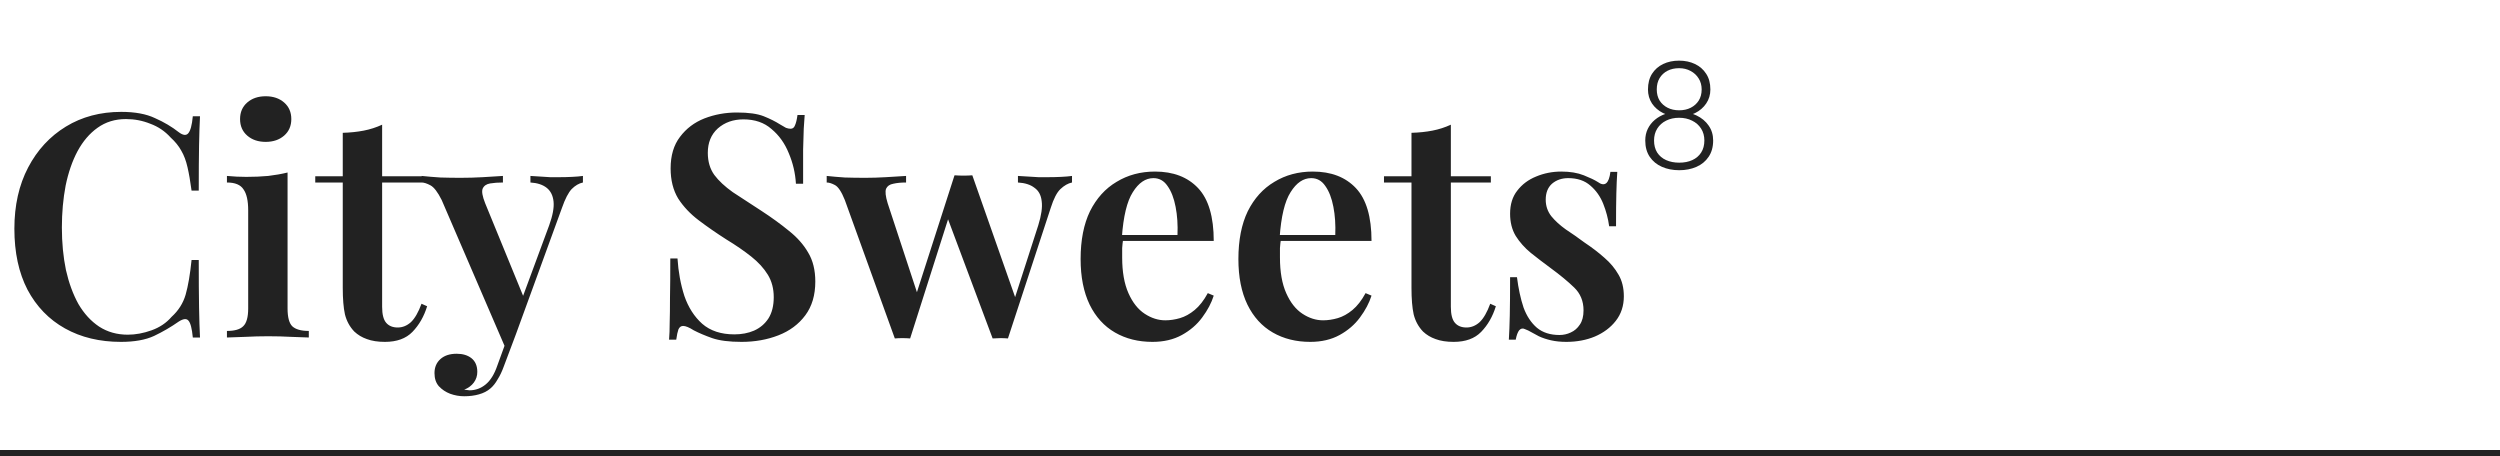<svg width="400" height="73" viewBox="0 0 400 73" fill="none" xmlns="http://www.w3.org/2000/svg">
<path d="M19.4 17.9C21.6 17.9 23.4 18.233 24.8 18.9C26.233 19.533 27.5 20.283 28.6 21.15C29.267 21.65 29.767 21.717 30.1 21.35C30.467 20.95 30.717 20.033 30.85 18.6H32C31.933 19.867 31.883 21.417 31.85 23.25C31.817 25.083 31.8 27.5 31.8 30.5H30.65C30.45 29 30.233 27.75 30 26.75C29.767 25.717 29.433 24.833 29 24.1C28.6 23.367 28.033 22.667 27.3 22C26.4 21 25.317 20.267 24.05 19.8C22.817 19.3 21.517 19.05 20.15 19.05C18.417 19.05 16.9 19.517 15.6 20.45C14.333 21.35 13.267 22.6 12.4 24.2C11.567 25.767 10.933 27.6 10.5 29.7C10.1 31.8 9.9 34.033 9.9 36.4C9.9 38.833 10.117 41.1 10.55 43.2C11.017 45.267 11.683 47.083 12.55 48.65C13.45 50.183 14.55 51.383 15.85 52.25C17.183 53.117 18.717 53.55 20.45 53.55C21.683 53.55 22.95 53.317 24.25 52.85C25.55 52.383 26.617 51.667 27.45 50.7C28.55 49.7 29.3 48.517 29.7 47.15C30.1 45.75 30.417 43.9 30.65 41.6H31.8C31.8 44.733 31.817 47.267 31.85 49.2C31.883 51.1 31.933 52.7 32 54H30.85C30.717 52.567 30.483 51.667 30.15 51.3C29.85 50.933 29.333 50.983 28.6 51.45C27.367 52.317 26.05 53.083 24.65 53.75C23.283 54.383 21.517 54.7 19.35 54.7C15.95 54.7 12.967 53.983 10.4 52.55C7.833 51.117 5.833 49.05 4.4 46.35C3 43.65 2.3 40.4 2.3 36.6C2.3 32.867 3.033 29.6 4.5 26.8C5.967 24 7.983 21.817 10.55 20.25C13.117 18.683 16.067 17.9 19.4 17.9ZM42.51 15.4C43.71 15.4 44.693 15.733 45.46 16.4C46.226 17.067 46.61 17.95 46.61 19.05C46.61 20.15 46.226 21.033 45.46 21.7C44.693 22.367 43.71 22.7 42.51 22.7C41.31 22.7 40.326 22.367 39.56 21.7C38.793 21.033 38.41 20.15 38.41 19.05C38.41 17.95 38.793 17.067 39.56 16.4C40.326 15.733 41.31 15.4 42.51 15.4ZM46.01 27.6V49.35C46.01 50.75 46.26 51.7 46.76 52.2C47.293 52.7 48.176 52.95 49.41 52.95V54C48.81 53.967 47.893 53.933 46.66 53.9C45.426 53.833 44.176 53.8 42.91 53.8C41.676 53.8 40.426 53.833 39.16 53.9C37.893 53.933 36.943 53.967 36.31 54V52.95C37.543 52.95 38.41 52.7 38.91 52.2C39.443 51.7 39.71 50.75 39.71 49.35V33.65C39.71 32.117 39.46 31 38.96 30.3C38.493 29.567 37.61 29.2 36.31 29.2V28.15C37.376 28.25 38.41 28.3 39.41 28.3C40.643 28.3 41.81 28.25 42.91 28.15C44.043 28.017 45.076 27.833 46.01 27.6ZM61.141 19.95V28.2H67.541V29.2H61.141V49.1C61.141 50.3 61.357 51.15 61.791 51.65C62.224 52.15 62.841 52.4 63.641 52.4C64.407 52.4 65.107 52.117 65.741 51.55C66.374 50.95 66.941 49.967 67.441 48.6L68.341 49C67.841 50.633 67.057 52 65.991 53.1C64.957 54.167 63.491 54.7 61.591 54.7C60.457 54.7 59.491 54.55 58.691 54.25C57.924 53.983 57.257 53.583 56.691 53.05C55.957 52.283 55.457 51.367 55.191 50.3C54.957 49.233 54.841 47.817 54.841 46.05V29.2H50.441V28.2H54.841V21.25C56.041 21.217 57.157 21.1 58.191 20.9C59.224 20.7 60.207 20.383 61.141 19.95ZM93.269 28.15V29.2C92.635 29.333 92.035 29.683 91.469 30.25C90.935 30.817 90.419 31.817 89.919 33.25L82.519 53.55L80.969 55.9L70.669 32C70.035 30.733 69.435 29.95 68.869 29.65C68.302 29.35 67.835 29.2 67.469 29.2V28.15C68.435 28.25 69.435 28.333 70.469 28.4C71.535 28.433 72.602 28.45 73.669 28.45C74.902 28.45 76.085 28.417 77.219 28.35C78.385 28.283 79.469 28.217 80.469 28.15V29.2C79.702 29.2 79.019 29.25 78.419 29.35C77.819 29.45 77.419 29.733 77.219 30.2C77.052 30.633 77.185 31.4 77.619 32.5L83.869 47.75L83.469 47.95L87.869 36.05C88.435 34.483 88.669 33.217 88.569 32.25C88.469 31.283 88.102 30.55 87.469 30.05C86.835 29.55 85.969 29.267 84.869 29.2V28.15C85.402 28.183 85.935 28.217 86.469 28.25C87.002 28.283 87.519 28.317 88.019 28.35C88.519 28.35 89.002 28.35 89.469 28.35C90.169 28.35 90.852 28.333 91.519 28.3C92.219 28.267 92.802 28.217 93.269 28.15ZM82.519 53.55L80.619 58.6C80.319 59.433 79.985 60.133 79.619 60.7C79.285 61.3 78.902 61.783 78.469 62.15C77.969 62.583 77.352 62.9 76.619 63.1C75.919 63.3 75.135 63.4 74.269 63.4C73.502 63.4 72.752 63.267 72.019 63C71.319 62.733 70.719 62.333 70.219 61.8C69.752 61.267 69.519 60.567 69.519 59.7C69.519 58.767 69.835 58.017 70.469 57.45C71.102 56.883 71.969 56.6 73.069 56.6C74.035 56.6 74.819 56.833 75.419 57.3C76.052 57.8 76.369 58.533 76.369 59.5C76.369 60.133 76.185 60.7 75.819 61.2C75.452 61.7 74.935 62.083 74.269 62.35C74.435 62.383 74.585 62.4 74.719 62.4C74.885 62.433 75.019 62.45 75.119 62.45C76.085 62.45 76.952 62.133 77.719 61.5C78.485 60.867 79.102 59.867 79.569 58.5L81.369 53.55H82.519ZM117.899 18C119.766 18 121.199 18.2 122.199 18.6C123.199 19 124.066 19.433 124.799 19.9C125.199 20.133 125.516 20.317 125.749 20.45C126.016 20.55 126.266 20.6 126.499 20.6C126.833 20.6 127.066 20.417 127.199 20.05C127.366 19.683 127.499 19.133 127.599 18.4H128.749C128.716 19.033 128.666 19.767 128.599 20.6C128.566 21.433 128.533 22.55 128.499 23.95C128.499 25.317 128.499 27.133 128.499 29.4H127.349C127.249 27.7 126.866 26.067 126.199 24.5C125.566 22.933 124.649 21.65 123.449 20.65C122.283 19.617 120.783 19.1 118.949 19.1C117.316 19.1 115.949 19.583 114.849 20.55C113.783 21.517 113.249 22.817 113.249 24.45C113.249 25.85 113.599 27.033 114.299 28C114.999 28.933 115.983 29.85 117.249 30.75C118.549 31.617 120.083 32.617 121.849 33.75C123.483 34.817 124.949 35.883 126.249 36.95C127.549 37.983 128.566 39.133 129.299 40.4C130.066 41.667 130.449 43.217 130.449 45.05C130.449 47.217 129.916 49.017 128.849 50.45C127.783 51.883 126.349 52.95 124.549 53.65C122.749 54.35 120.783 54.7 118.649 54.7C116.683 54.7 115.116 54.5 113.949 54.1C112.816 53.7 111.833 53.283 110.999 52.85C110.266 52.383 109.699 52.15 109.299 52.15C108.966 52.15 108.716 52.333 108.549 52.7C108.416 53.067 108.299 53.617 108.199 54.35H107.049C107.116 53.583 107.149 52.683 107.149 51.65C107.183 50.617 107.199 49.283 107.199 47.65C107.233 45.983 107.249 43.883 107.249 41.35H108.399C108.533 43.483 108.899 45.483 109.499 47.35C110.133 49.183 111.083 50.667 112.349 51.8C113.649 52.933 115.366 53.5 117.499 53.5C118.666 53.5 119.716 53.3 120.649 52.9C121.616 52.467 122.383 51.817 122.949 50.95C123.516 50.05 123.799 48.917 123.799 47.55C123.799 46.183 123.483 44.983 122.849 43.95C122.216 42.917 121.333 41.95 120.199 41.05C119.066 40.15 117.733 39.233 116.199 38.3C114.633 37.3 113.166 36.283 111.799 35.25C110.433 34.217 109.333 33.05 108.499 31.75C107.699 30.417 107.299 28.817 107.299 26.95C107.299 24.883 107.799 23.2 108.799 21.9C109.799 20.567 111.099 19.583 112.699 18.95C114.333 18.317 116.066 18 117.899 18ZM144.971 28.15V29.2C144.171 29.2 143.487 29.267 142.921 29.4C142.354 29.5 141.971 29.767 141.771 30.2C141.604 30.633 141.687 31.4 142.021 32.5L146.921 47.4L146.371 47.8L152.721 28.05L153.771 28.55L145.621 54.15C145.221 54.117 144.804 54.1 144.371 54.1C143.971 54.1 143.571 54.117 143.171 54.15L135.171 32C134.637 30.667 134.104 29.867 133.571 29.6C133.071 29.333 132.637 29.2 132.271 29.2V28.15C133.204 28.25 134.171 28.333 135.171 28.4C136.171 28.433 137.271 28.45 138.471 28.45C139.504 28.45 140.587 28.417 141.721 28.35C142.887 28.283 143.971 28.217 144.971 28.15ZM171.521 28.15V29.2C170.887 29.333 170.271 29.683 169.671 30.25C169.104 30.783 168.587 31.783 168.121 33.25L161.271 54.15C160.871 54.117 160.471 54.1 160.071 54.1C159.671 54.1 159.254 54.117 158.821 54.15L151.471 34.5L152.771 28.05C153.237 28.083 153.704 28.1 154.171 28.1C154.637 28.1 155.104 28.083 155.571 28.05L162.721 48.4L162.221 48.15L166.121 36.05C166.621 34.45 166.804 33.167 166.671 32.2C166.571 31.233 166.187 30.517 165.521 30.05C164.887 29.55 164.004 29.267 162.871 29.2V28.15C163.404 28.183 163.954 28.217 164.521 28.25C165.087 28.283 165.637 28.317 166.171 28.35C166.704 28.35 167.204 28.35 167.671 28.35C168.371 28.35 169.071 28.333 169.771 28.3C170.471 28.267 171.054 28.217 171.521 28.15ZM184.798 27.45C187.732 27.45 190.032 28.333 191.698 30.1C193.365 31.867 194.198 34.683 194.198 38.55H177.348L177.298 37.6H188.398C188.465 35.967 188.365 34.467 188.098 33.1C187.832 31.7 187.398 30.583 186.798 29.75C186.232 28.917 185.482 28.5 184.548 28.5C183.282 28.5 182.182 29.25 181.248 30.75C180.315 32.217 179.732 34.633 179.498 38L179.698 38.3C179.632 38.733 179.582 39.2 179.548 39.7C179.548 40.2 179.548 40.7 179.548 41.2C179.548 43.5 179.882 45.4 180.548 46.9C181.215 48.4 182.082 49.5 183.148 50.2C184.215 50.9 185.315 51.25 186.448 51.25C187.215 51.25 187.998 51.133 188.798 50.9C189.598 50.667 190.382 50.233 191.148 49.6C191.915 48.967 192.615 48.067 193.248 46.9L194.198 47.3C193.832 48.467 193.215 49.633 192.348 50.8C191.515 51.933 190.432 52.867 189.098 53.6C187.765 54.333 186.198 54.7 184.398 54.7C182.132 54.7 180.132 54.2 178.398 53.2C176.665 52.2 175.315 50.717 174.348 48.75C173.382 46.75 172.898 44.317 172.898 41.45C172.898 38.417 173.398 35.867 174.398 33.8C175.432 31.733 176.848 30.167 178.648 29.1C180.448 28 182.498 27.45 184.798 27.45ZM210.043 27.45C212.976 27.45 215.276 28.333 216.943 30.1C218.609 31.867 219.443 34.683 219.443 38.55H202.593L202.543 37.6H213.643C213.709 35.967 213.609 34.467 213.343 33.1C213.076 31.7 212.643 30.583 212.043 29.75C211.476 28.917 210.726 28.5 209.793 28.5C208.526 28.5 207.426 29.25 206.493 30.75C205.559 32.217 204.976 34.633 204.743 38L204.943 38.3C204.876 38.733 204.826 39.2 204.793 39.7C204.793 40.2 204.793 40.7 204.793 41.2C204.793 43.5 205.126 45.4 205.793 46.9C206.459 48.4 207.326 49.5 208.393 50.2C209.459 50.9 210.559 51.25 211.693 51.25C212.459 51.25 213.243 51.133 214.043 50.9C214.843 50.667 215.626 50.233 216.393 49.6C217.159 48.967 217.859 48.067 218.493 46.9L219.443 47.3C219.076 48.467 218.459 49.633 217.593 50.8C216.759 51.933 215.676 52.867 214.343 53.6C213.009 54.333 211.443 54.7 209.643 54.7C207.376 54.7 205.376 54.2 203.643 53.2C201.909 52.2 200.559 50.717 199.593 48.75C198.626 46.75 198.143 44.317 198.143 41.45C198.143 38.417 198.643 35.867 199.643 33.8C200.676 31.733 202.093 30.167 203.893 29.1C205.693 28 207.743 27.45 210.043 27.45ZM232.137 19.95V28.2H238.537V29.2H232.137V49.1C232.137 50.3 232.353 51.15 232.787 51.65C233.22 52.15 233.837 52.4 234.637 52.4C235.403 52.4 236.103 52.117 236.737 51.55C237.37 50.95 237.937 49.967 238.437 48.6L239.337 49C238.837 50.633 238.053 52 236.987 53.1C235.953 54.167 234.487 54.7 232.587 54.7C231.453 54.7 230.487 54.55 229.687 54.25C228.92 53.983 228.253 53.583 227.687 53.05C226.953 52.283 226.453 51.367 226.187 50.3C225.953 49.233 225.837 47.817 225.837 46.05V29.2H221.437V28.2H225.837V21.25C227.037 21.217 228.153 21.1 229.187 20.9C230.22 20.7 231.203 20.383 232.137 19.95ZM249.815 27.45C251.215 27.45 252.415 27.65 253.415 28.05C254.415 28.45 255.148 28.8 255.615 29.1C256.748 29.933 257.432 29.4 257.665 27.5H258.765C258.698 28.467 258.648 29.617 258.615 30.95C258.582 32.25 258.565 34 258.565 36.2H257.465C257.298 34.967 256.982 33.767 256.515 32.6C256.048 31.433 255.365 30.467 254.465 29.7C253.565 28.9 252.382 28.5 250.915 28.5C249.882 28.5 249.015 28.8 248.315 29.4C247.648 30 247.315 30.85 247.315 31.95C247.315 32.95 247.615 33.833 248.215 34.6C248.815 35.333 249.582 36.033 250.515 36.7C251.482 37.333 252.482 38.033 253.515 38.8C254.715 39.6 255.782 40.417 256.715 41.25C257.648 42.05 258.398 42.95 258.965 43.95C259.532 44.917 259.815 46.067 259.815 47.4C259.815 48.933 259.382 50.25 258.515 51.35C257.682 52.417 256.565 53.25 255.165 53.85C253.798 54.417 252.282 54.7 250.615 54.7C249.715 54.7 248.898 54.617 248.165 54.45C247.432 54.283 246.782 54.067 246.215 53.8C245.782 53.567 245.382 53.35 245.015 53.15C244.682 52.95 244.332 52.783 243.965 52.65C243.632 52.483 243.332 52.55 243.065 52.85C242.832 53.15 242.648 53.65 242.515 54.35H241.415C241.482 53.283 241.532 51.983 241.565 50.45C241.598 48.917 241.615 46.883 241.615 44.35H242.715C242.948 46.183 243.298 47.8 243.765 49.2C244.265 50.567 244.982 51.65 245.915 52.45C246.848 53.217 248.048 53.6 249.515 53.6C250.148 53.6 250.748 53.467 251.315 53.2C251.915 52.933 252.398 52.517 252.765 51.95C253.165 51.383 253.365 50.617 253.365 49.65C253.365 48.183 252.865 46.967 251.865 46C250.865 45.033 249.615 44 248.115 42.9C246.982 42.067 245.915 41.25 244.915 40.45C243.948 39.65 243.148 38.75 242.515 37.75C241.915 36.75 241.615 35.567 241.615 34.2C241.615 32.7 241.998 31.467 242.765 30.5C243.532 29.5 244.532 28.75 245.765 28.25C247.032 27.717 248.382 27.45 249.815 27.45Z" fill="#222222"/>
<rect y="72" width="400" height="1" fill="#222222"/>
<path d="M274.105 22.477C274.105 23.508 273.863 24.379 273.379 25.09C272.902 25.801 272.254 26.336 271.434 26.695C270.613 27.055 269.695 27.234 268.68 27.234C267.656 27.234 266.734 27.055 265.914 26.695C265.094 26.336 264.441 25.801 263.957 25.09C263.48 24.379 263.242 23.508 263.242 22.477C263.242 21.797 263.375 21.18 263.641 20.625C263.914 20.062 264.293 19.578 264.777 19.172C265.27 18.758 265.844 18.438 266.5 18.211C267.156 17.984 267.875 17.871 268.656 17.871C269.688 17.871 270.613 18.07 271.434 18.469C272.254 18.859 272.902 19.398 273.379 20.086C273.863 20.773 274.105 21.57 274.105 22.477ZM272.699 22.477C272.699 21.75 272.523 21.113 272.172 20.566C271.82 20.02 271.34 19.598 270.73 19.301C270.121 18.996 269.43 18.844 268.656 18.844C267.875 18.844 267.184 18.996 266.582 19.301C265.98 19.598 265.508 20.02 265.164 20.566C264.82 21.113 264.648 21.75 264.648 22.477C264.648 23.234 264.816 23.879 265.152 24.41C265.496 24.941 265.973 25.344 266.582 25.617C267.191 25.891 267.891 26.027 268.68 26.027C269.469 26.027 270.164 25.891 270.766 25.617C271.367 25.344 271.84 24.941 272.184 24.41C272.527 23.879 272.699 23.234 272.699 22.477ZM273.66 14.32C273.66 15.156 273.438 15.902 272.992 16.559C272.555 17.207 271.961 17.719 271.211 18.094C270.461 18.461 269.613 18.645 268.668 18.645C267.715 18.645 266.859 18.461 266.102 18.094C265.352 17.719 264.758 17.207 264.32 16.559C263.891 15.902 263.676 15.156 263.676 14.32C263.676 13.328 263.891 12.492 264.32 11.812C264.758 11.125 265.352 10.602 266.102 10.242C266.852 9.883 267.703 9.703 268.656 9.703C269.602 9.703 270.449 9.883 271.199 10.242C271.957 10.602 272.555 11.125 272.992 11.812C273.438 12.492 273.66 13.328 273.66 14.32ZM272.266 14.309C272.266 13.645 272.105 13.059 271.785 12.551C271.473 12.043 271.043 11.645 270.496 11.355C269.957 11.059 269.344 10.91 268.656 10.91C267.961 10.91 267.344 11.047 266.805 11.32C266.273 11.594 265.852 11.984 265.539 12.492C265.234 13 265.082 13.605 265.082 14.309C265.082 14.996 265.234 15.59 265.539 16.09C265.852 16.582 266.277 16.965 266.816 17.238C267.355 17.512 267.973 17.648 268.668 17.648C269.363 17.648 269.98 17.512 270.52 17.238C271.059 16.965 271.484 16.582 271.797 16.09C272.109 15.59 272.266 14.996 272.266 14.309Z" fill="#222222"/>
</svg>
